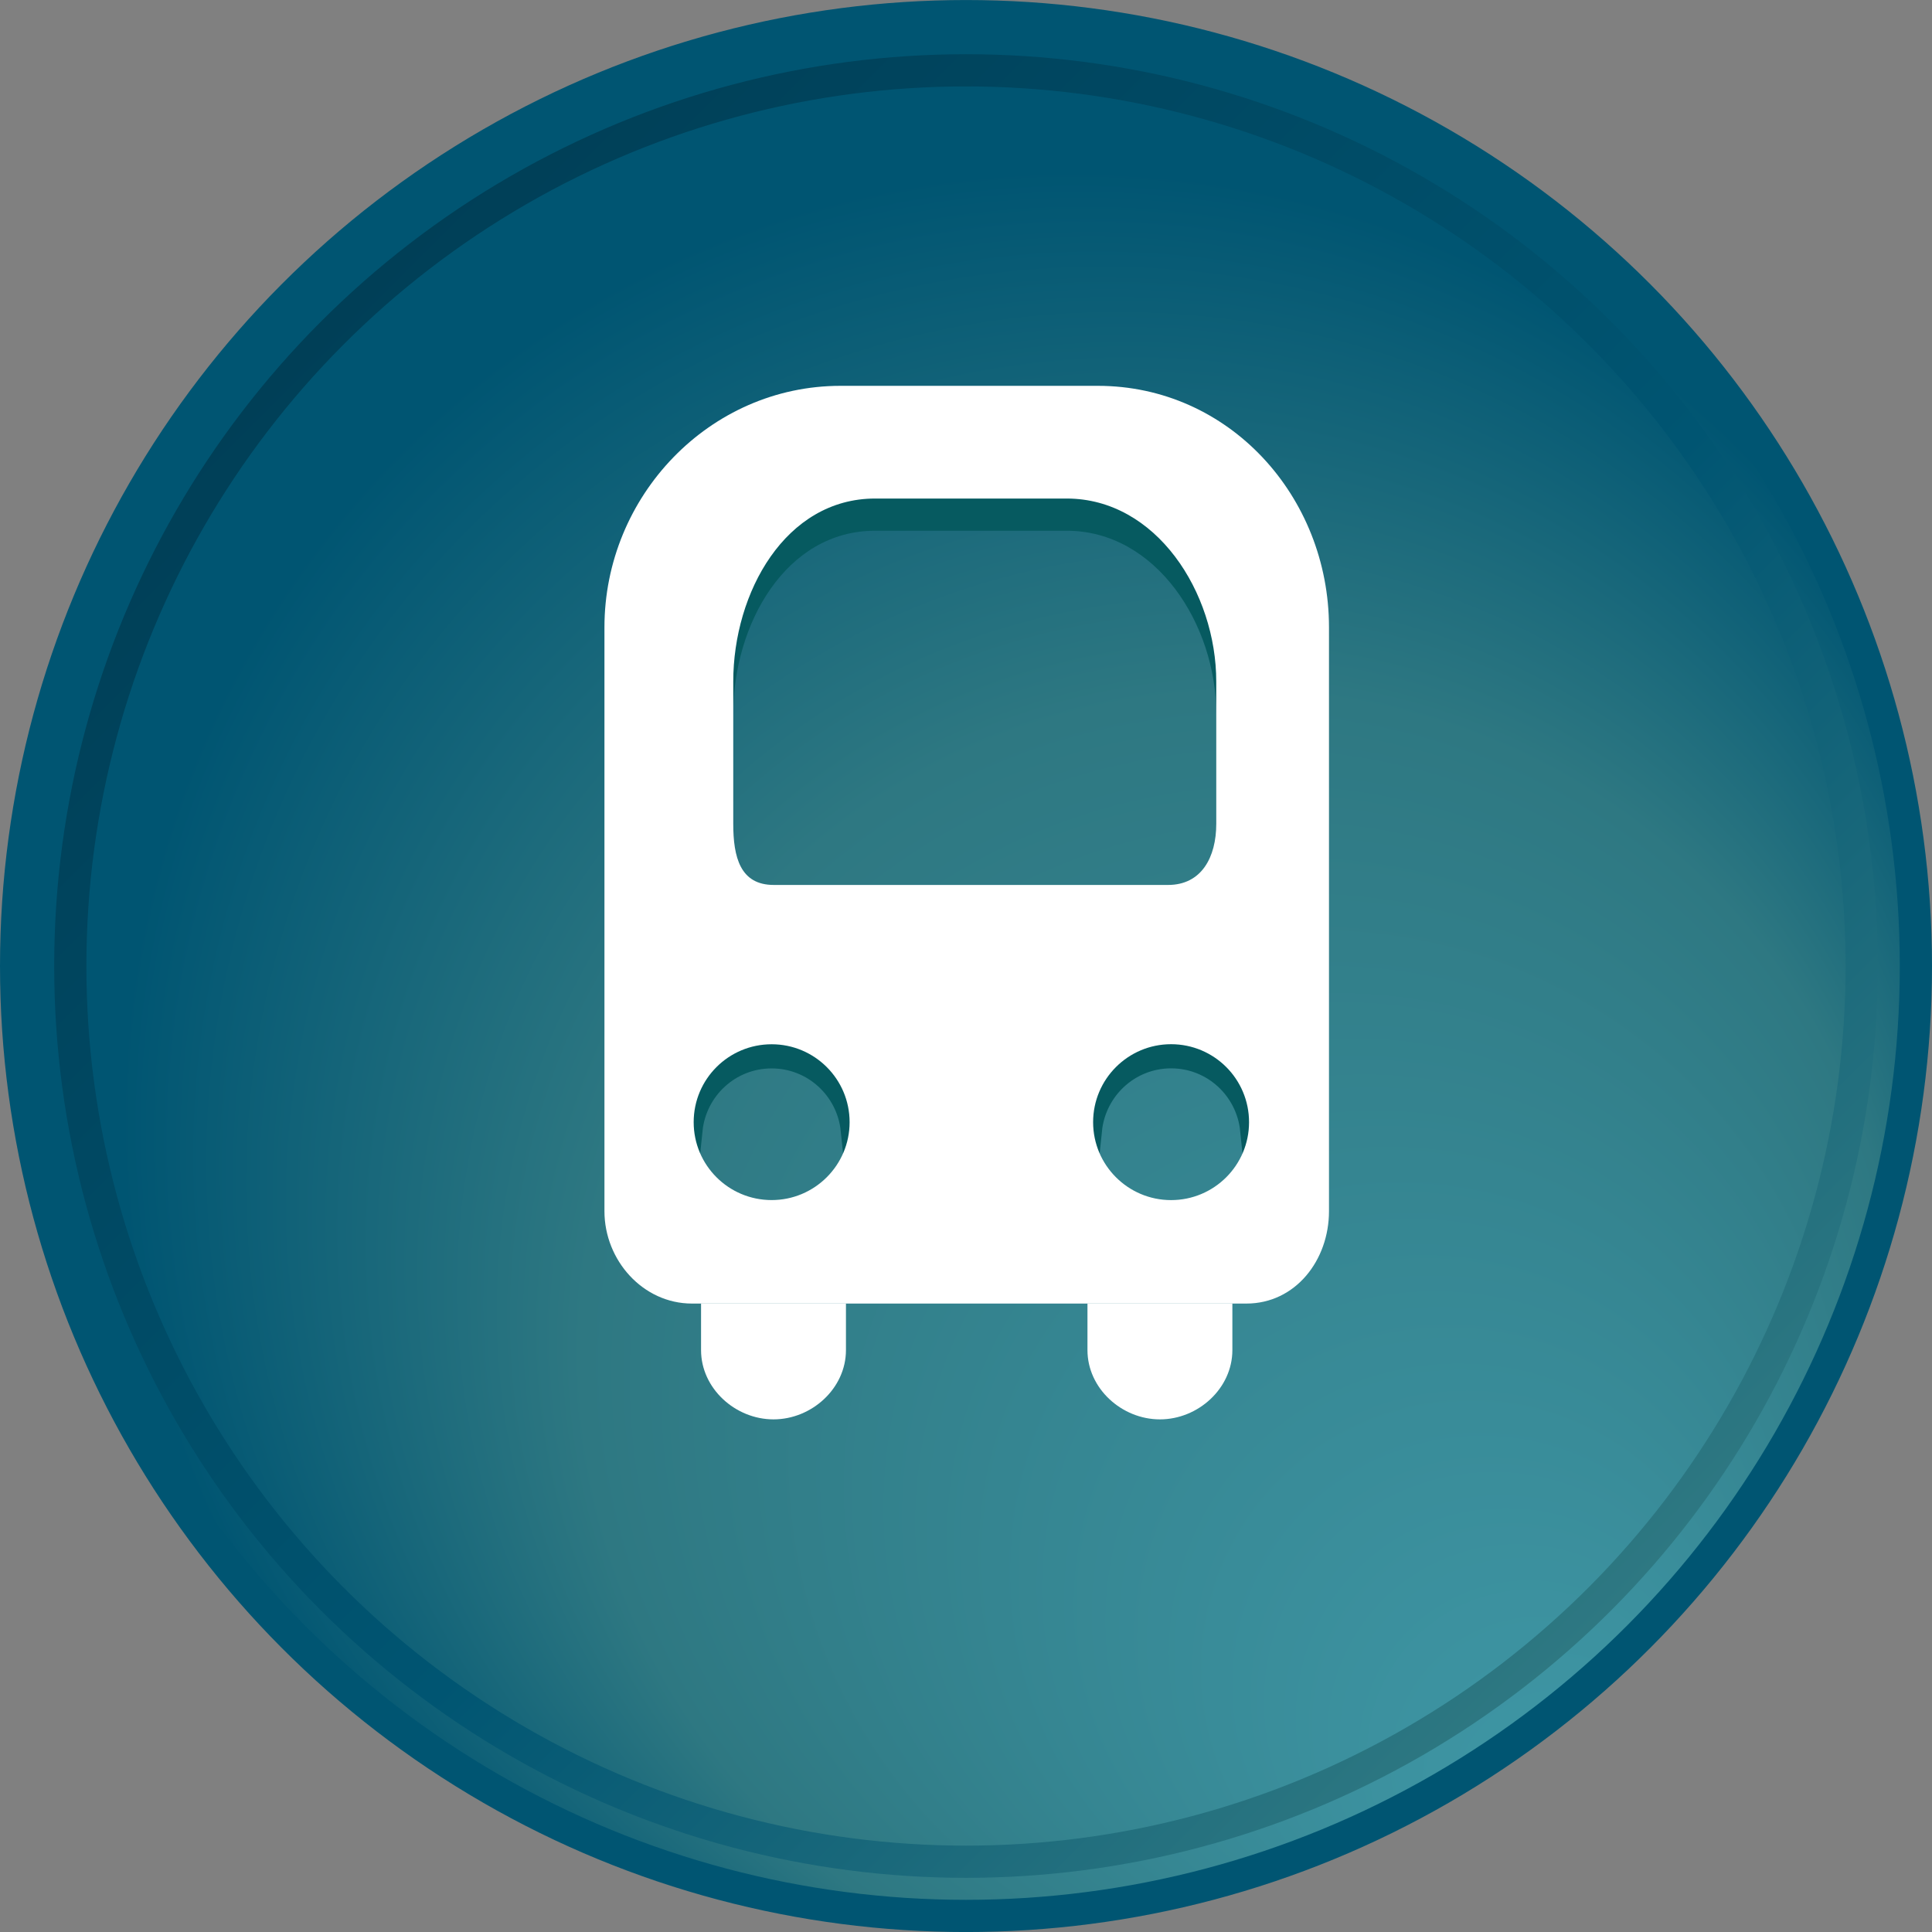 <?xml version="1.0" encoding="utf-8"?>
<!-- Generator: Adobe Illustrator 16.0.0, SVG Export Plug-In . SVG Version: 6.00 Build 0)  -->
<!DOCTYPE svg PUBLIC "-//W3C//DTD SVG 1.1//EN" "http://www.w3.org/Graphics/SVG/1.1/DTD/svg11.dtd">
<svg version="1.1" id="Layer_1" xmlns="http://www.w3.org/2000/svg" xmlns:xlink="http://www.w3.org/1999/xlink" x="0px" y="0px"
	 width="119.996px" height="120px" viewBox="0 0 119.996 120" enable-background="new 0 0 119.996 120" xml:space="preserve">
<rect x="0" y="0" width="119.996" height="120" fill="#808080" stroke="none"/>
<radialGradient id="SVGID_1_" cx="66.498" cy="69.5" r="58.998" fx="101.16" fy="117.242" gradientUnits="userSpaceOnUse">
	<stop  offset="0" style="stop-color:#4099A8"/>
	<stop  offset="0.694" style="stop-color:#2E7882"/>
	<stop  offset="1" style="stop-color:#005572"/>
</radialGradient>
<circle fill="url(#SVGID_1_)" stroke="#005572" stroke-width="2" stroke-miterlimit="10" cx="59.998" cy="60" r="58.998"/>
<linearGradient id="SVGID_2_" gradientUnits="userSpaceOnUse" x1="98.827" y1="290.459" x2="212.09" y2="290.459" gradientTransform="matrix(-0.707 -0.707 0.707 -0.707 -35.461 375.311)">
	<stop  offset="0" style="stop-color:#2E7882"/>
	<stop  offset="0.423" style="stop-color:#005572"/>
	<stop  offset="1" style="stop-color:#003F57"/>
</linearGradient>
<circle fill="none" stroke="url(#SVGID_2_)" stroke-width="2" stroke-miterlimit="10" cx="59.998" cy="60" r="55.632"/>
<path fill="#065A60" d="M66.251,28.964H54.352c-5.556,0-8.81,5.82-8.81,11.376v4c0-5.556,3.254-11.376,8.81-11.376h11.899
	c5.558,0,9.291,5.82,9.291,11.376v-4C75.542,34.784,71.809,28.964,66.251,28.964z"/>
<path fill="#065A60" stroke="#065A60" stroke-miterlimit="10" d="M47.927,65.859c2.498,0,4.537,1.902,4.791,4.339
	c0.018-0.167,0.051-0.329,0.051-0.5c0-2.675-2.172-4.839-4.842-4.839c-2.678,0-4.843,2.164-4.843,4.839
	c0,0.171,0.033,0.333,0.05,0.5C43.388,67.764,45.421,65.859,47.927,65.859z"/>
<path fill="#065A60" stroke="#065A60" stroke-miterlimit="10" d="M72.735,65.855c2.505,0,4.539,1.904,4.792,4.343
	c0.018-0.167,0.051-0.329,0.051-0.5c0-2.677-2.166-4.843-4.843-4.843c-2.669,0-4.842,2.166-4.842,4.843
	c0,0.171,0.032,0.333,0.051,0.5C68.199,67.762,70.237,65.855,72.735,65.855z"/>
<path fill="#FFFFFF" d="M68.182,23.964H52.205c-8.144,0-14.663,6.855-14.663,14.999v36.264c0,3.049,2.388,5.737,5.436,5.737H77.41
	c3.049,0,5.133-2.688,5.133-5.737V38.963C82.542,30.819,76.326,23.964,68.182,23.964z M47.927,74.536
	c-2.678,0-4.843-2.166-4.843-4.838c0-2.675,2.165-4.839,4.843-4.839c2.67,0,4.842,2.164,4.842,4.839
	C52.769,72.37,50.597,74.536,47.927,74.536z M48.058,54.964c-2.082,0-2.516-1.72-2.516-3.8V42.34c0-5.556,3.254-11.376,8.81-11.376
	h11.899c5.558,0,9.291,5.82,9.291,11.376v8.824c0,2.08-0.916,3.8-2.994,3.8H48.058z M72.735,74.538c-2.669,0-4.842-2.165-4.842-4.84
	c0-2.677,2.173-4.843,4.842-4.843c2.677,0,4.843,2.166,4.843,4.843C77.578,72.373,75.412,74.538,72.735,74.538z"/>
<path fill="#FFFFFF" d="M43.542,80.964L43.542,80.964v2.892c0,2.375,2.125,4.301,4.5,4.301s4.5-1.926,4.5-4.301v-2.892h15v2.892
	c0,2.375,2.125,4.301,4.5,4.301s4.5-1.926,4.5-4.301v-2.892"/>
</svg>
